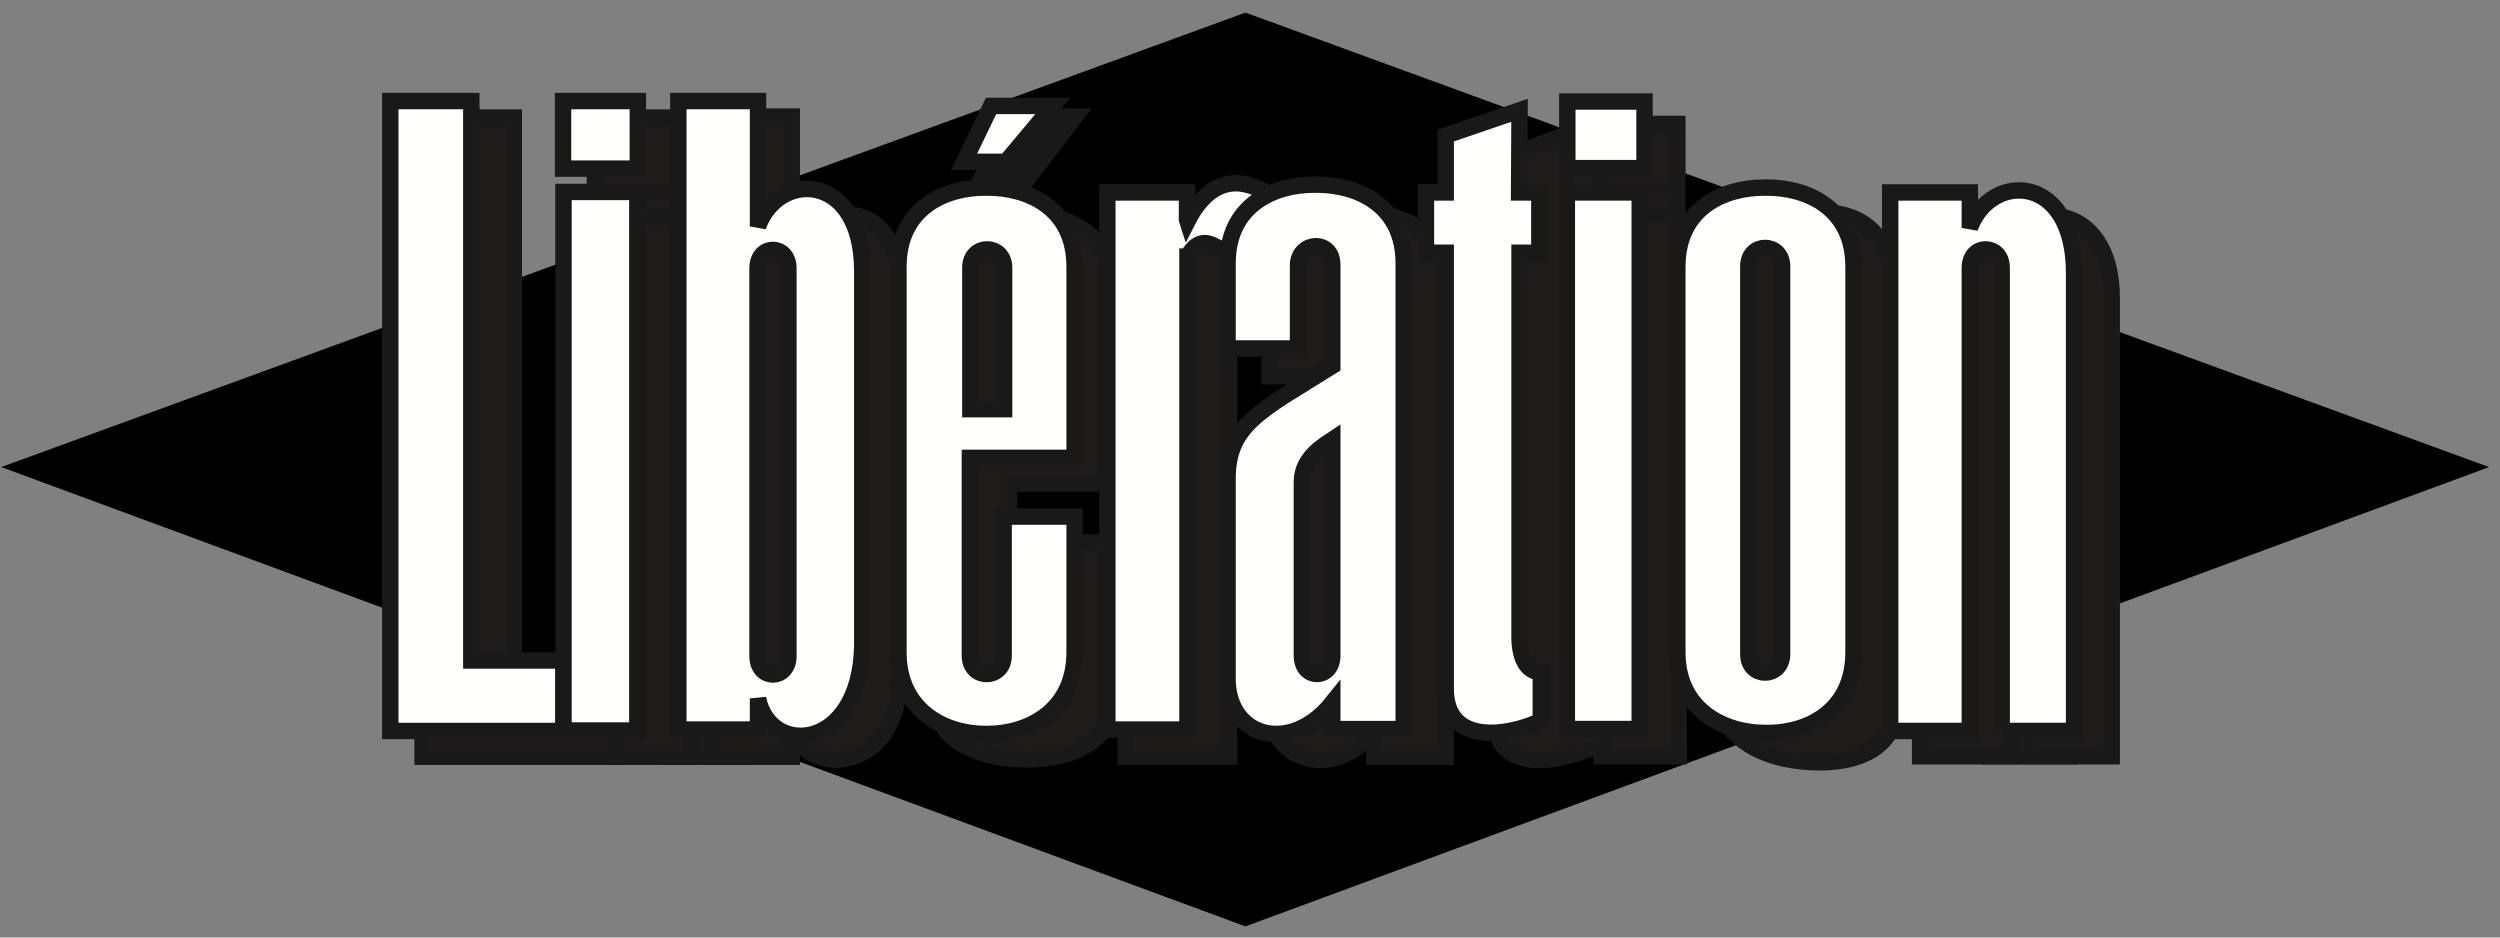 <svg xmlns="http://www.w3.org/2000/svg" viewBox="0 0 80 30">
  <rect x="0" y="0" width="80" height="30" fill="#808080" stroke="none"/>
  <g fill="none" fill-rule="evenodd">
    <path id="liberation-background" fill="#000" d="M.04 14.946L39.854.403 79.651 14.946 39.854 29.644.04 14.946"/>
    <path fill="#1D1C1B" d="M63.652 24.201H66.2v-1.353h-2.548z"/>
    <path stroke="#1A1919" stroke-width=".525" d="M63.652 24.201H66.2v-1.353h-2.548z"/><path fill="#1D1C1B" d="M21.399 24.216h2.332v-2.333h-2.332z"/><path stroke="#1A1919" stroke-width=".525" d="M21.399 24.216h2.332v-2.333h-2.332z"/><path fill="#1D1C1B" d="M19.762 8.46h2.394V5.069h-2.394z"/><path stroke="#1A1919" stroke-width=".525" d="M19.762 8.46h2.394V5.069h-2.394z"/><path fill="#1D1C1B" d="M49.46 7.402h4.201V4.68h-4.201z"/><path stroke="#1A1919" stroke-width=".525" d="M49.46 7.402h4.201V4.68h-4.201z"/><path fill="#1A1919" d="M31.143 6.236h1.343l1.915-2.504h-2.054z"/><path stroke="#1A1919" stroke-width=".525" d="M31.143 6.236h1.343l1.915-2.504h-2.054z"/><path fill="#1D1C1B" d="M13.523 3.763h2.919v18.198h3.274v2.255h-6.193z"/><path stroke="#1A1919" stroke-width=".525" d="M13.523 3.763h2.919v18.198h3.274v2.255h-6.193z"/><path fill="#1D1C1B" d="M19.715 24.216h2.363V6.982h-2.363z"/><path stroke="#1A1919" stroke-width=".525" d="M19.715 24.216h2.363V6.982h-2.363z"/><path fill="#1D1C1B" d="M19.036 6.142h2.656V3.763h-2.656z"/><path stroke="#1A1919" stroke-width=".525" d="M19.036 6.142h2.656V3.763h-2.656z"/><path fill="#1D1C1B" d="M25.337 8.118c.88-1.882 3.622-1.804 3.452 1.415v12.054c0 3.158-2.896 3.297-3.452 1.789v-.327 1.167h-2.548V3.732h2.548v4.386z"/><path stroke="#1A1919" stroke-width=".525" d="M25.337 8.118c.88-1.882 3.622-1.804 3.452 1.415v12.054c0 3.158-2.896 3.297-3.452 1.789v-.327 1.167h-2.548V3.732h2.548v4.386z"/><path fill="#1A1919" d="M26.866 21.805c0 .778-1.081.793-1.081 0V9.393c0-.777 1.081-.762 1.081 0v12.412z"/><path stroke="#1A1919" stroke-width=".525" d="M26.866 21.805c0 .778-1.081.793-1.081 0V9.393c0-.777 1.081-.762 1.081 0v12.412z"/><path fill="#1D1C1B" d="M33.367 17.357h2.27v4.697c.139 2.473-2.934 2.24-2.934 2.24-1.266 0-3.243-.607-2.703-2.598V9.362c0-1.882 1.498-2.519 2.765-2.519h.093c1.282 0 2.78.637 2.78 2.519v6.113h-3.351v6.33c0 .793 1.081.778 1.081 0v-4.448z"/><path stroke="#1A1919" stroke-width=".525" d="M33.367 17.357h2.27v4.697c.139 2.473-2.934 2.24-2.934 2.24-1.266 0-3.243-.607-2.703-2.598V9.362c0-1.882 1.498-2.519 2.765-2.519h.093c1.282 0 2.78.637 2.78 2.519v6.113h-3.351v6.33c0 .793 1.081.778 1.081 0v-4.448z"/><path fill="#1A1919" d="M32.719 13.919V9.393c0-.777 1.081-.762 1.081 0v4.526h-1.081z"/><path stroke="#1A1919" stroke-width=".525" d="M32.719 13.919V9.393c0-.777 1.081-.762 1.081 0v4.526h-1.081z"/><path fill="#1D1C1B" d="M39.344 9.036c.294-.405 1.004-.296 1.76.466.742.747 2.394-1.291.973-2.302-1.421-1.026-2.285-.14-2.734.747l-.015-.031v-.933h-3.305V24.216h3.305V9.036h.015z"/><path stroke="#1A1919" stroke-width=".525" d="M39.344 9.036c.294-.405 1.004-.296 1.76.466.742.747 2.394-1.291.973-2.302-1.421-1.026-2.285-.14-2.734.747l-.015-.031v-.933h-3.305V24.216h3.305V9.036h.015z"/><path fill="#1D1C1B" d="M40.626 21.665V16.237c-.015-1.773 1.097-2.209 3.352-3.624V9.549c0-.793-1.097-.777-1.097 0v2.489h-2.255V9.331c0-1.897 1.498-2.535 2.765-2.535h.093c1.282 0 2.826.482 2.78 2.535V24.216H43.977v-.825c-1.328 1.649-3.352.902-3.352-.747v-.98z"/><path stroke="#1A1919" stroke-width=".525" d="M40.626 21.665V16.237c-.015-1.773 1.097-2.209 3.352-3.624V9.549c0-.793-1.097-.777-1.097 0v2.489h-2.255V9.331c0-1.897 1.498-2.535 2.765-2.535h.093c1.282 0 2.826.482 2.78 2.535V24.216H43.977v-.825c-1.328 1.649-3.352.902-3.352-.747v-.98z"/><path fill="#1A1919" d="M43.39 16.252c0-.793.834-1.197 1.081-1.353v6.906c0 .778-1.081.793-1.081 0v-5.553z"/><path stroke="#1A1919" stroke-width=".525" d="M43.39 16.252c0-.793.834-1.197 1.081-1.353v6.906c0 .778-1.081.793-1.081 0v-5.553z"/><path fill="#1D1C1B" d="M50.139 8.911h.634V6.873h-.634V4.292l-2.362.886v1.695h-.633V8.911h.633v13.843c0 2.318 2.533 1.633 4.263.653v-1.555c-.463 0-1.9.031-1.9-.653V8.911z"/><path stroke="#1A1919" stroke-width=".525" d="M50.139 8.911h.634V6.873h-.634V4.292l-2.362.886v1.695h-.633V8.911h.633v13.843c0 2.318 2.533 1.633 4.263.653v-1.555c-.463 0-1.9.031-1.9-.653V8.911z"/><path fill="#1D1C1B" d="M53.722 24.2l-.046-17.327h-2.471l.046 17.327z"/><path stroke="#1A1919" stroke-width=".525" d="M53.722 24.2l-.046-17.327h-2.471l.046 17.327z"/><path fill="#1D1C1B" d="M51.205 6.111h2.471V3.965h-2.471z"/><path stroke="#1A1919" stroke-width=".525" d="M51.205 6.111h2.471V3.965h-2.471z"/><path fill="#1D1C1B" d="M60.512 23.345c-.525 1.058-2.008 1.073-2.564 1.042-1.591-.078-3.119-.824-3.119-2.706V9.347c0-1.882 1.498-2.52 2.765-2.52h.108c1.544-.202 2.811.405 2.811 2.286 0 0-.01 14.232 0 14.232z"/><path stroke="#1A1919" stroke-width=".525" d="M60.512 23.345c-.525 1.058-2.008 1.073-2.564 1.042-1.591-.078-3.119-.824-3.119-2.706V9.347c0-1.882 1.498-2.52 2.765-2.52h.108c1.544-.202 2.811.405 2.811 2.286 0 0-.01 14.232 0 14.232z"/><path fill="#1A1919" d="M59.189 21.805c0 .778-1.081.793-1.081 0V9.393c0-.777 1.081-.762 1.081 0v12.412z"/><path stroke="#1A1919" stroke-width=".525" d="M59.189 21.805c0 .778-1.081.793-1.081 0V9.393c0-.777 1.081-.762 1.081 0v12.412z"/><path fill="#1D1C1B" d="M65.011 24.2V9.378c0-.762-.602-.778-.602 0V24.2h-2.965V6.827l1.645.517.903.758c.68-1.804 3.583-1.742 3.583 1.431v14.667H65.011z"/><path stroke="#1A1919" stroke-width=".525" d="M65.011 24.2V9.378c0-.762-.602-.778-.602 0V24.2h-2.965V6.827l1.645.517.903.758c.68-1.804 3.583-1.742 3.583 1.431v14.667H65.011z"/><path fill="#FFFFFE" d="M12.488 3.234h2.594v17.902h2.95v2.255h-5.544z"/><path stroke="#1A1919" stroke-width=".525" d="M12.488 3.234h2.594v17.902h2.95v2.255h-5.544z"/><path fill="#FFFFFE" d="M18.032 23.376h2.363V6.142h-2.363z"/><path stroke="#1A1919" stroke-width=".525" d="M18.032 23.376h2.363V6.142h-2.363z"/><path fill="#FFFFFE" d="M18.017 5.396h2.394V3.234h-2.394z"/><path stroke="#1A1919" stroke-width=".525" d="M18.017 5.396h2.394V3.234h-2.394z"/><path fill="#FFFFFE" d="M24.256 7.247c.664-1.82 3.336-1.742 3.336 1.431V20.701c-.093 3.344-2.95 3.53-3.336 1.649v.995h-2.549V3.234h2.549v4.013z"/><path stroke="#1A1919" stroke-width=".525" d="M24.256 7.247c.664-1.82 3.336-1.742 3.336 1.431V20.701c-.093 3.344-2.95 3.53-3.336 1.649v.995h-2.549V3.234h2.549v4.013z"/><path fill="#1D1C1B" d="M25.229 20.996c0 .778-.988.793-.988 0V8.584c0-.793.988-.777.988 0V20.996z"/><path stroke="#1A1919" stroke-width=".525" d="M25.229 20.996c0 .778-.988.793-.988 0V8.584c0-.793.988-.777.988 0V20.996z"/><path fill="#FFFFFE" d="M32.117 16.532h2.27v4.34c0 1.882-1.498 2.613-2.78 2.613h-.093c-1.266 0-2.764-.731-2.764-2.613V8.538c0-1.897 1.498-2.535 2.764-2.535h.093c1.282 0 2.78.638 2.78 2.535v6.113h-3.351v6.33c0 .793 1.081.778 1.081 0v-4.449z"/><path stroke="#1A1919" stroke-width=".525" d="M32.117 16.532h2.27v4.34c0 1.882-1.498 2.613-2.78 2.613h-.093c-1.266 0-2.764-.731-2.764-2.613V8.538c0-1.897 1.498-2.535 2.764-2.535h.093c1.282 0 2.78.638 2.78 2.535v6.113h-3.351v6.33c0 .793 1.081.778 1.081 0v-4.449z"/><path fill="#1D1C1B" d="M31.051 13.095V8.569c0-.793 1.081-.778 1.081 0v4.526h-1.081z"/><path stroke="#1A1919" stroke-width=".525" d="M31.051 13.095V8.569c0-.793 1.081-.778 1.081 0v4.526h-1.081z"/><path fill="#FFFFFE" d="M30.85 5.178h1.343l1.498-1.788h-1.977z"/><path stroke="#1A1919" stroke-width=".525" d="M30.85 5.178h1.343l1.498-1.788h-1.977z"/><path fill="#FFFFFE" d="M38 8.211c.463-.824 1.004-.342 1.76.405.741.762 2.394-1.276.973-2.302-1.421-1.011-2.285-.125-2.734.762l-.015-.047v-.871h-2.549v17.187h2.564V8.211z"/><path stroke="#1A1919" stroke-width=".525" d="M38 8.211c.463-.824 1.004-.342 1.76.405.741.762 2.394-1.276.973-2.302-1.421-1.011-2.285-.125-2.734.762l-.015-.047v-.871h-2.549v17.187h2.564V8.211z"/><path fill="#FFFFFE" d="M39.282 20.763v-5.413c-.015-1.773 1.097-2.224 3.351-3.639V8.491c.016-.856-1.096-.777-1.096 0v2.66h-2.255V8.429c0-1.882 1.498-2.52 2.764-2.52h.093c1.282 0 2.78.638 2.78 2.52v14.901h-2.286v-.84c-1.328 1.665-3.32 1.12-3.351-.731v-.996z"/><path stroke="#1A1919" stroke-width=".525" d="M39.282 20.763v-5.413c-.015-1.773 1.097-2.224 3.351-3.639V8.491c.016-.856-1.096-.777-1.096 0v2.66h-2.255V8.429c0-1.882 1.498-2.52 2.764-2.52h.093c1.282 0 2.78.638 2.78 2.52v14.901h-2.286v-.84c-1.328 1.665-3.32 1.12-3.351-.731v-.996z"/><path fill="#1D1C1B" d="M41.66 15.412c0-.777.741-1.182.973-1.338v6.906c0 .778-.973.793-.973 0v-5.568z"/><path stroke="#1A1919" stroke-width=".525" d="M41.66 15.412c0-.777.741-1.182.973-1.338v6.906c0 .778-.973.793-.973 0v-5.568z"/><path fill="#FFFFFE" d="M48.626 8.087h.633V6.158h-.648l.015-2.629-2.363.809v1.82h-.633v1.929h.633v13.952c0 1.835 2.008 1.524 3.042 1.026v-1.555c-.448 0-.68-.451-.68-1.136V8.087z"/><path stroke="#1A1919" stroke-width=".525" d="M48.626 8.087h.633V6.158h-.648l.015-2.629-2.363.809v1.82h-.633v1.929h.633v13.952c0 1.835 2.008 1.524 3.042 1.026v-1.555c-.448 0-.68-.451-.68-1.136V8.087z"/><path fill="#FFFFFE" d="M50.139 23.329h2.332V6.158h-2.332z"/><path stroke="#1A1919" stroke-width=".525" d="M50.139 23.329h2.332V6.158h-2.332z"/><path fill="#FFFFFE" d="M50.154 5.38h2.471V3.249h-2.471z"/><path stroke="#1A1919" stroke-width=".525" d="M50.154 5.38h2.471V3.249h-2.471z"/><path fill="#FFFFFE" d="M59.312 16.532v4.34c0 1.882-1.467 2.582-2.733 2.582h-.093c-1.282 0-2.811-.7-2.811-2.582V8.538c0-1.897 1.498-2.535 2.78-2.535h.093c1.266 0 2.764.638 2.764 2.535v7.995z"/><path stroke="#1A1919" stroke-width=".525" d="M59.312 16.532v4.34c0 1.882-1.467 2.582-2.733 2.582h-.093c-1.282 0-2.811-.7-2.811-2.582V8.538c0-1.897 1.498-2.535 2.78-2.535h.093c1.266 0 2.764.638 2.764 2.535v7.995z"/><path fill="#1D1C1B" d="M57.027 20.934c0 .778-1.081.793-1.081 0V8.522c0-.793 1.081-.777 1.081 0V20.934z"/><path stroke="#1A1919" stroke-width=".525" d="M57.027 20.934c0 .778-1.081.793-1.081 0V8.522c0-.793 1.081-.777 1.081 0V20.934z"/><path fill="#FFFFFE" d="M64.054 23.391V8.569c0-.778-1.02-.793-1.02 0v14.822h-2.548V6.158h2.548v1.135c.68-1.82 3.336-1.742 3.336 1.431v14.667h-2.317z"/><path stroke="#1A1919" stroke-width=".525" d="M64.054 23.391V8.569c0-.778-1.02-.793-1.02 0v14.822h-2.548V6.158h2.548v1.135c.68-1.82 3.336-1.742 3.336 1.431v14.667h-2.317z"/></g></svg>
